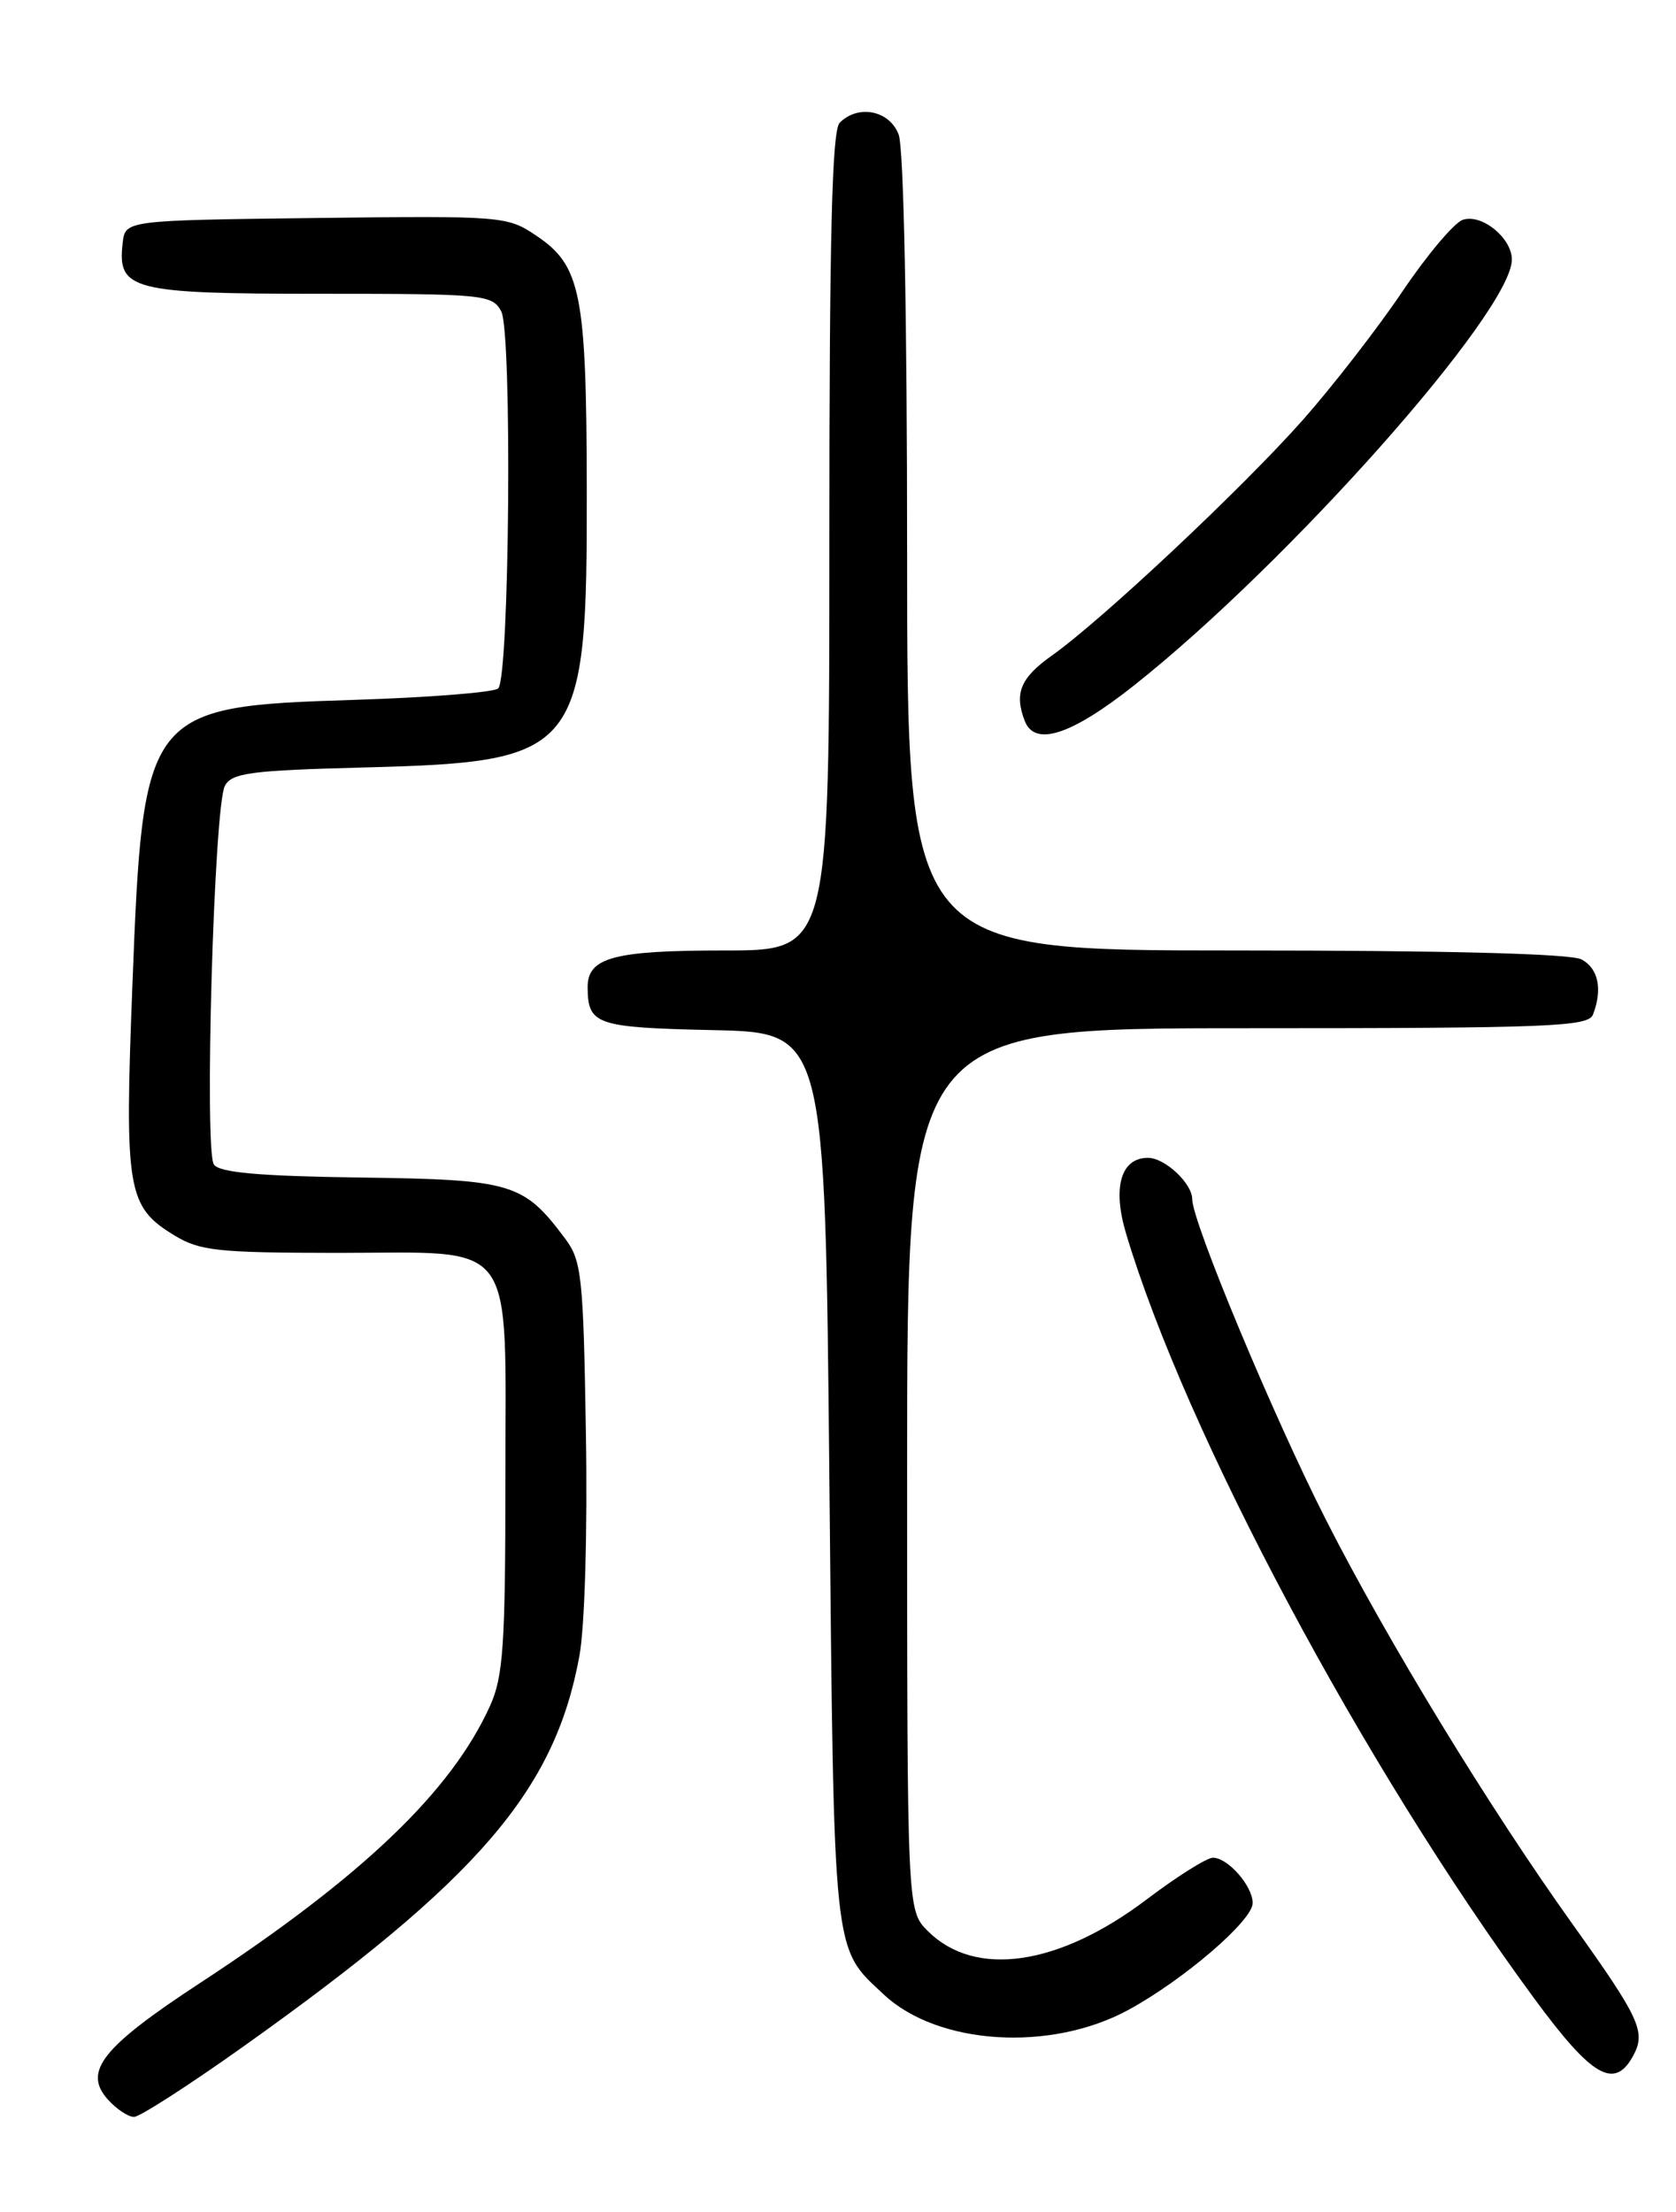 <?xml version="1.0" encoding="UTF-8" standalone="no"?>
<!DOCTYPE svg PUBLIC "-//W3C//DTD SVG 1.1//EN" "http://www.w3.org/Graphics/SVG/1.1/DTD/svg11.dtd" >
<svg xmlns="http://www.w3.org/2000/svg" xmlns:xlink="http://www.w3.org/1999/xlink" version="1.1" viewBox="0 0 194 256">
 <g >
 <path fill="currentColor"
d=" M 28.10 236.90 C 55.38 217.50 64.22 207.24 67.07 191.63 C 67.69 188.26 68.01 177.29 67.82 165.95 C 67.53 147.79 67.33 145.91 65.44 143.38 C 60.59 136.90 59.33 136.52 41.76 136.28 C 30.02 136.12 25.41 135.71 24.76 134.78 C 23.62 133.15 24.77 93.29 26.03 90.95 C 26.83 89.45 29.02 89.16 42.23 88.82 C 67.20 88.17 67.97 87.19 67.92 56.50 C 67.88 33.93 67.24 30.74 62.07 27.27 C 58.72 25.01 58.18 24.97 36.57 25.23 C 14.50 25.50 14.50 25.50 14.20 28.12 C 13.56 33.57 15.22 34.00 37.04 34.00 C 56.04 34.00 56.98 34.09 58.02 36.04 C 59.30 38.44 58.98 78.36 57.67 79.67 C 57.21 80.13 49.71 80.72 40.99 81.00 C 16.87 81.76 16.56 82.16 15.33 113.90 C 14.40 137.79 14.71 139.64 20.19 142.98 C 23.13 144.77 25.22 144.99 39.10 145.00 C 60.09 145.00 58.50 142.84 58.50 171.36 C 58.50 190.39 58.25 194.05 56.73 197.41 C 52.25 207.33 41.93 217.20 23.17 229.49 C 11.79 236.94 9.57 239.76 12.50 243.00 C 13.49 244.10 14.85 245.00 15.51 245.00 C 16.17 245.00 21.84 241.35 28.10 236.90 Z  M 189.07 237.87 C 190.53 235.14 189.79 233.56 182.09 222.78 C 172.42 209.27 160.60 189.90 153.48 175.89 C 147.40 163.94 138.00 141.40 138.00 138.78 C 138.00 136.96 134.84 134.00 132.88 134.00 C 129.74 134.00 128.75 137.43 130.34 142.75 C 137.23 165.80 157.79 204.35 177.56 231.25 C 184.30 240.43 186.90 241.92 189.07 237.87 Z  M 130.62 232.61 C 137.03 229.12 145.00 222.27 145.00 220.25 C 145.00 218.27 142.13 215.00 140.40 215.00 C 139.69 215.00 136.24 217.17 132.74 219.82 C 122.53 227.55 112.85 228.94 107.39 223.48 C 105.00 221.09 105.00 221.09 105.00 170.05 C 105.00 119.00 105.00 119.00 144.39 119.00 C 179.39 119.00 183.85 118.82 184.39 117.42 C 185.52 114.49 185.01 112.08 183.07 111.04 C 181.83 110.37 167.39 110.00 143.07 110.00 C 105.00 110.00 105.00 110.00 105.00 64.07 C 105.00 36.64 104.61 17.10 104.02 15.57 C 102.96 12.78 99.35 12.05 97.20 14.20 C 96.30 15.10 96.00 27.24 96.00 62.70 C 96.00 110.00 96.00 110.00 83.93 110.00 C 70.99 110.00 67.99 110.81 68.02 114.29 C 68.05 118.60 69.00 118.92 82.54 119.22 C 95.50 119.50 95.50 119.50 96.00 171.00 C 96.54 227.04 96.36 225.28 102.31 230.84 C 108.58 236.70 121.61 237.51 130.62 232.61 Z  M 131.30 79.30 C 149.20 65.11 175.00 36.03 175.00 30.04 C 175.00 27.54 171.50 24.70 169.32 25.44 C 168.32 25.78 165.16 29.53 162.30 33.78 C 159.44 38.02 154.26 44.70 150.80 48.61 C 143.80 56.51 127.53 71.78 121.77 75.86 C 118.13 78.44 117.38 80.22 118.61 83.42 C 119.77 86.46 123.99 85.09 131.30 79.30 Z "/>
</g>
</svg>